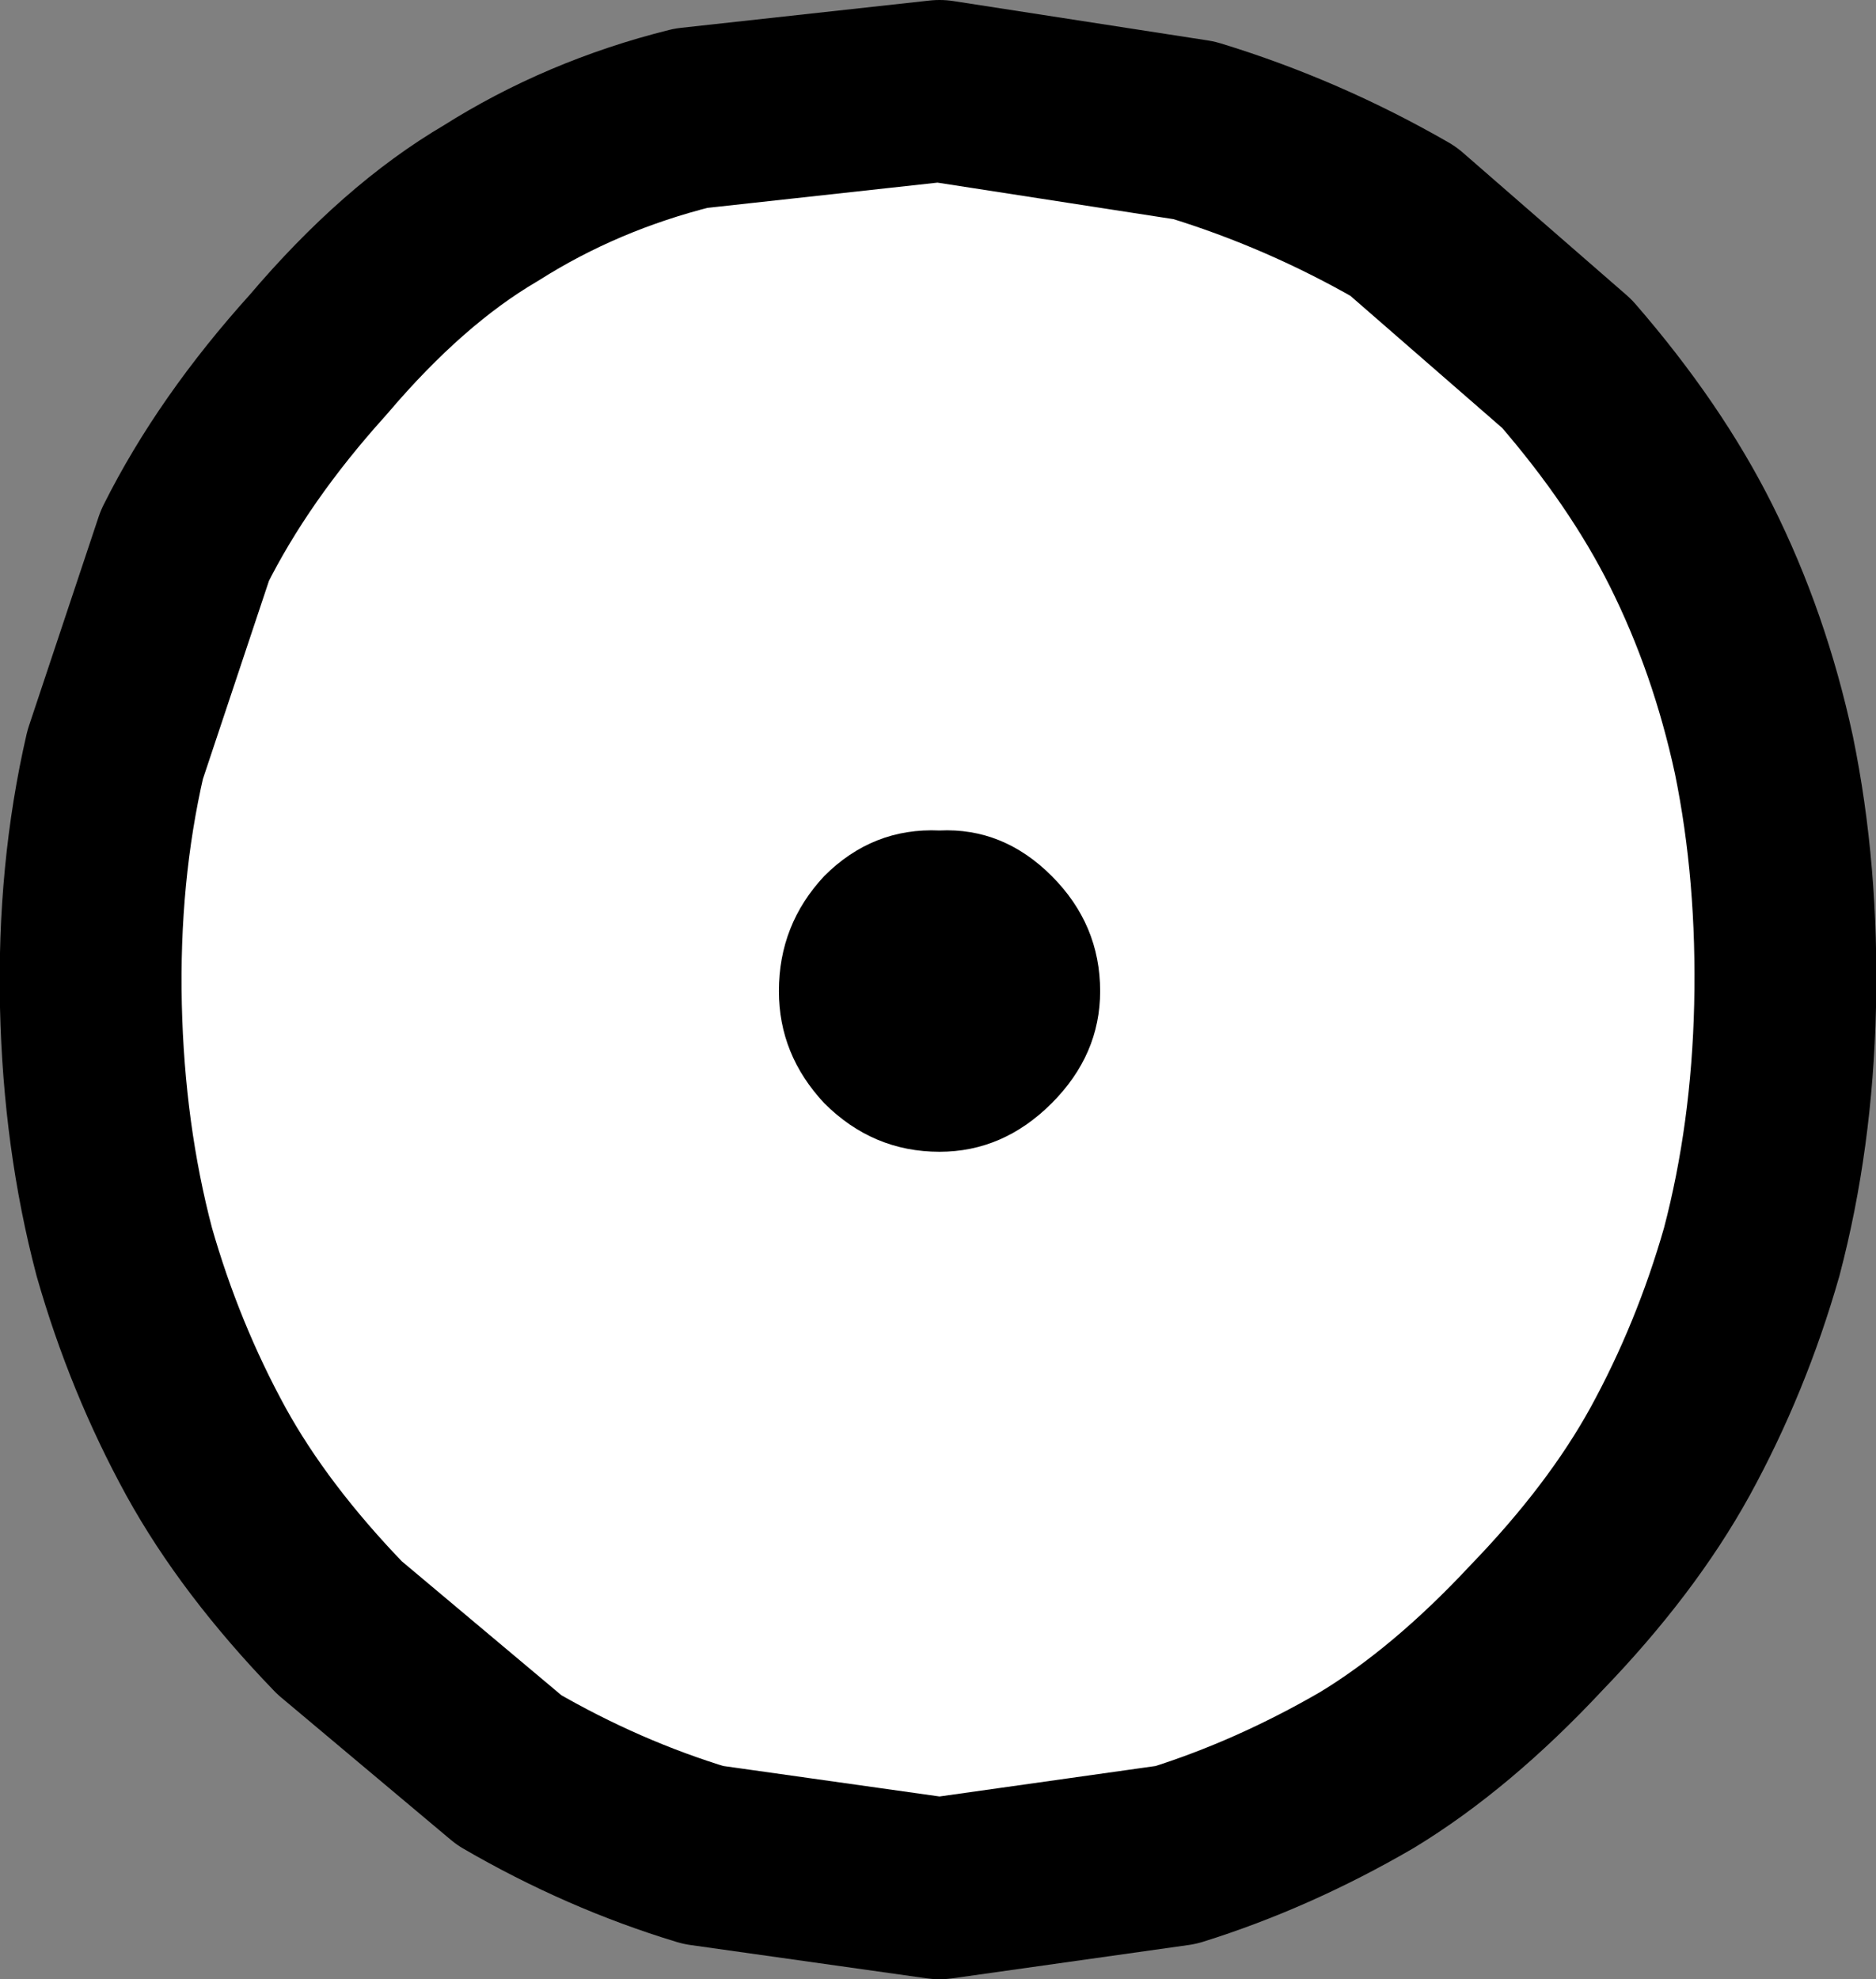 <?xml version="1.0" encoding="UTF-8" standalone="no"?>
<svg xmlns:xlink="http://www.w3.org/1999/xlink" height="32.65px" width="30.95px" xmlns="http://www.w3.org/2000/svg">
  <rect width="100%" height="100%" fill="#808080" stroke="none"/>
  <g transform="matrix(1.0, 0.0, 0.0, 1.0, 15.45, 16.3)">
    <path d="M13.65 -3.85 Q14.05 -1.9 14.0 0.3 13.95 2.45 13.45 4.35 12.95 6.1 12.1 7.65 11.3 9.1 9.9 10.55 8.5 12.05 7.1 12.9 5.55 13.8 3.95 14.3 L0.05 14.85 -3.85 14.3 Q-5.5 13.8 -7.05 12.9 L-9.85 10.55 Q-11.25 9.1 -12.05 7.65 -12.9 6.1 -13.4 4.35 -13.9 2.45 -13.95 0.3 -14.0 -1.9 -13.55 -3.85 L-12.4 -7.3 Q-11.6 -8.9 -10.2 -10.45 -8.8 -12.1 -7.35 -12.95 -5.85 -13.9 -4.05 -14.35 L0.05 -14.8 4.25 -14.15 Q6.05 -13.6 7.7 -12.65 L10.4 -10.3 Q11.7 -8.8 12.45 -7.3 13.25 -5.7 13.65 -3.85" fill="#ffffff" fill-rule="evenodd" stroke="none"/>
    <path d="M1.9 -1.85 Q2.7 -1.05 2.7 0.05 2.7 1.1 1.9 1.9 1.1 2.7 0.05 2.7 -1.05 2.7 -1.85 1.9 -2.6 1.1 -2.6 0.05 -2.6 -1.05 -1.85 -1.85 -1.05 -2.65 0.05 -2.6 1.1 -2.65 1.9 -1.85" fill="#000000" fill-rule="evenodd" stroke="none"/>
    <path d="M13.65 -3.85 Q14.05 -1.9 14.0 0.3 13.95 2.45 13.45 4.35 12.95 6.1 12.1 7.65 11.3 9.1 9.9 10.55 8.5 12.05 7.1 12.9 5.55 13.8 3.95 14.3 L0.05 14.85 -3.85 14.3 Q-5.5 13.8 -7.05 12.9 L-9.85 10.55 Q-11.25 9.1 -12.05 7.65 -12.9 6.1 -13.4 4.35 -13.9 2.45 -13.95 0.3 -14.0 -1.9 -13.55 -3.85 L-12.4 -7.3 Q-11.6 -8.9 -10.2 -10.45 -8.8 -12.1 -7.35 -12.95 -5.85 -13.9 -4.05 -14.35 L0.05 -14.8 4.25 -14.15 Q6.05 -13.6 7.7 -12.65 L10.4 -10.3 Q11.7 -8.8 12.45 -7.3 13.25 -5.7 13.65 -3.85 Z" fill="none" stroke="#000000" stroke-linecap="round" stroke-linejoin="round" stroke-width="3.0"/>
  </g>
</svg>
